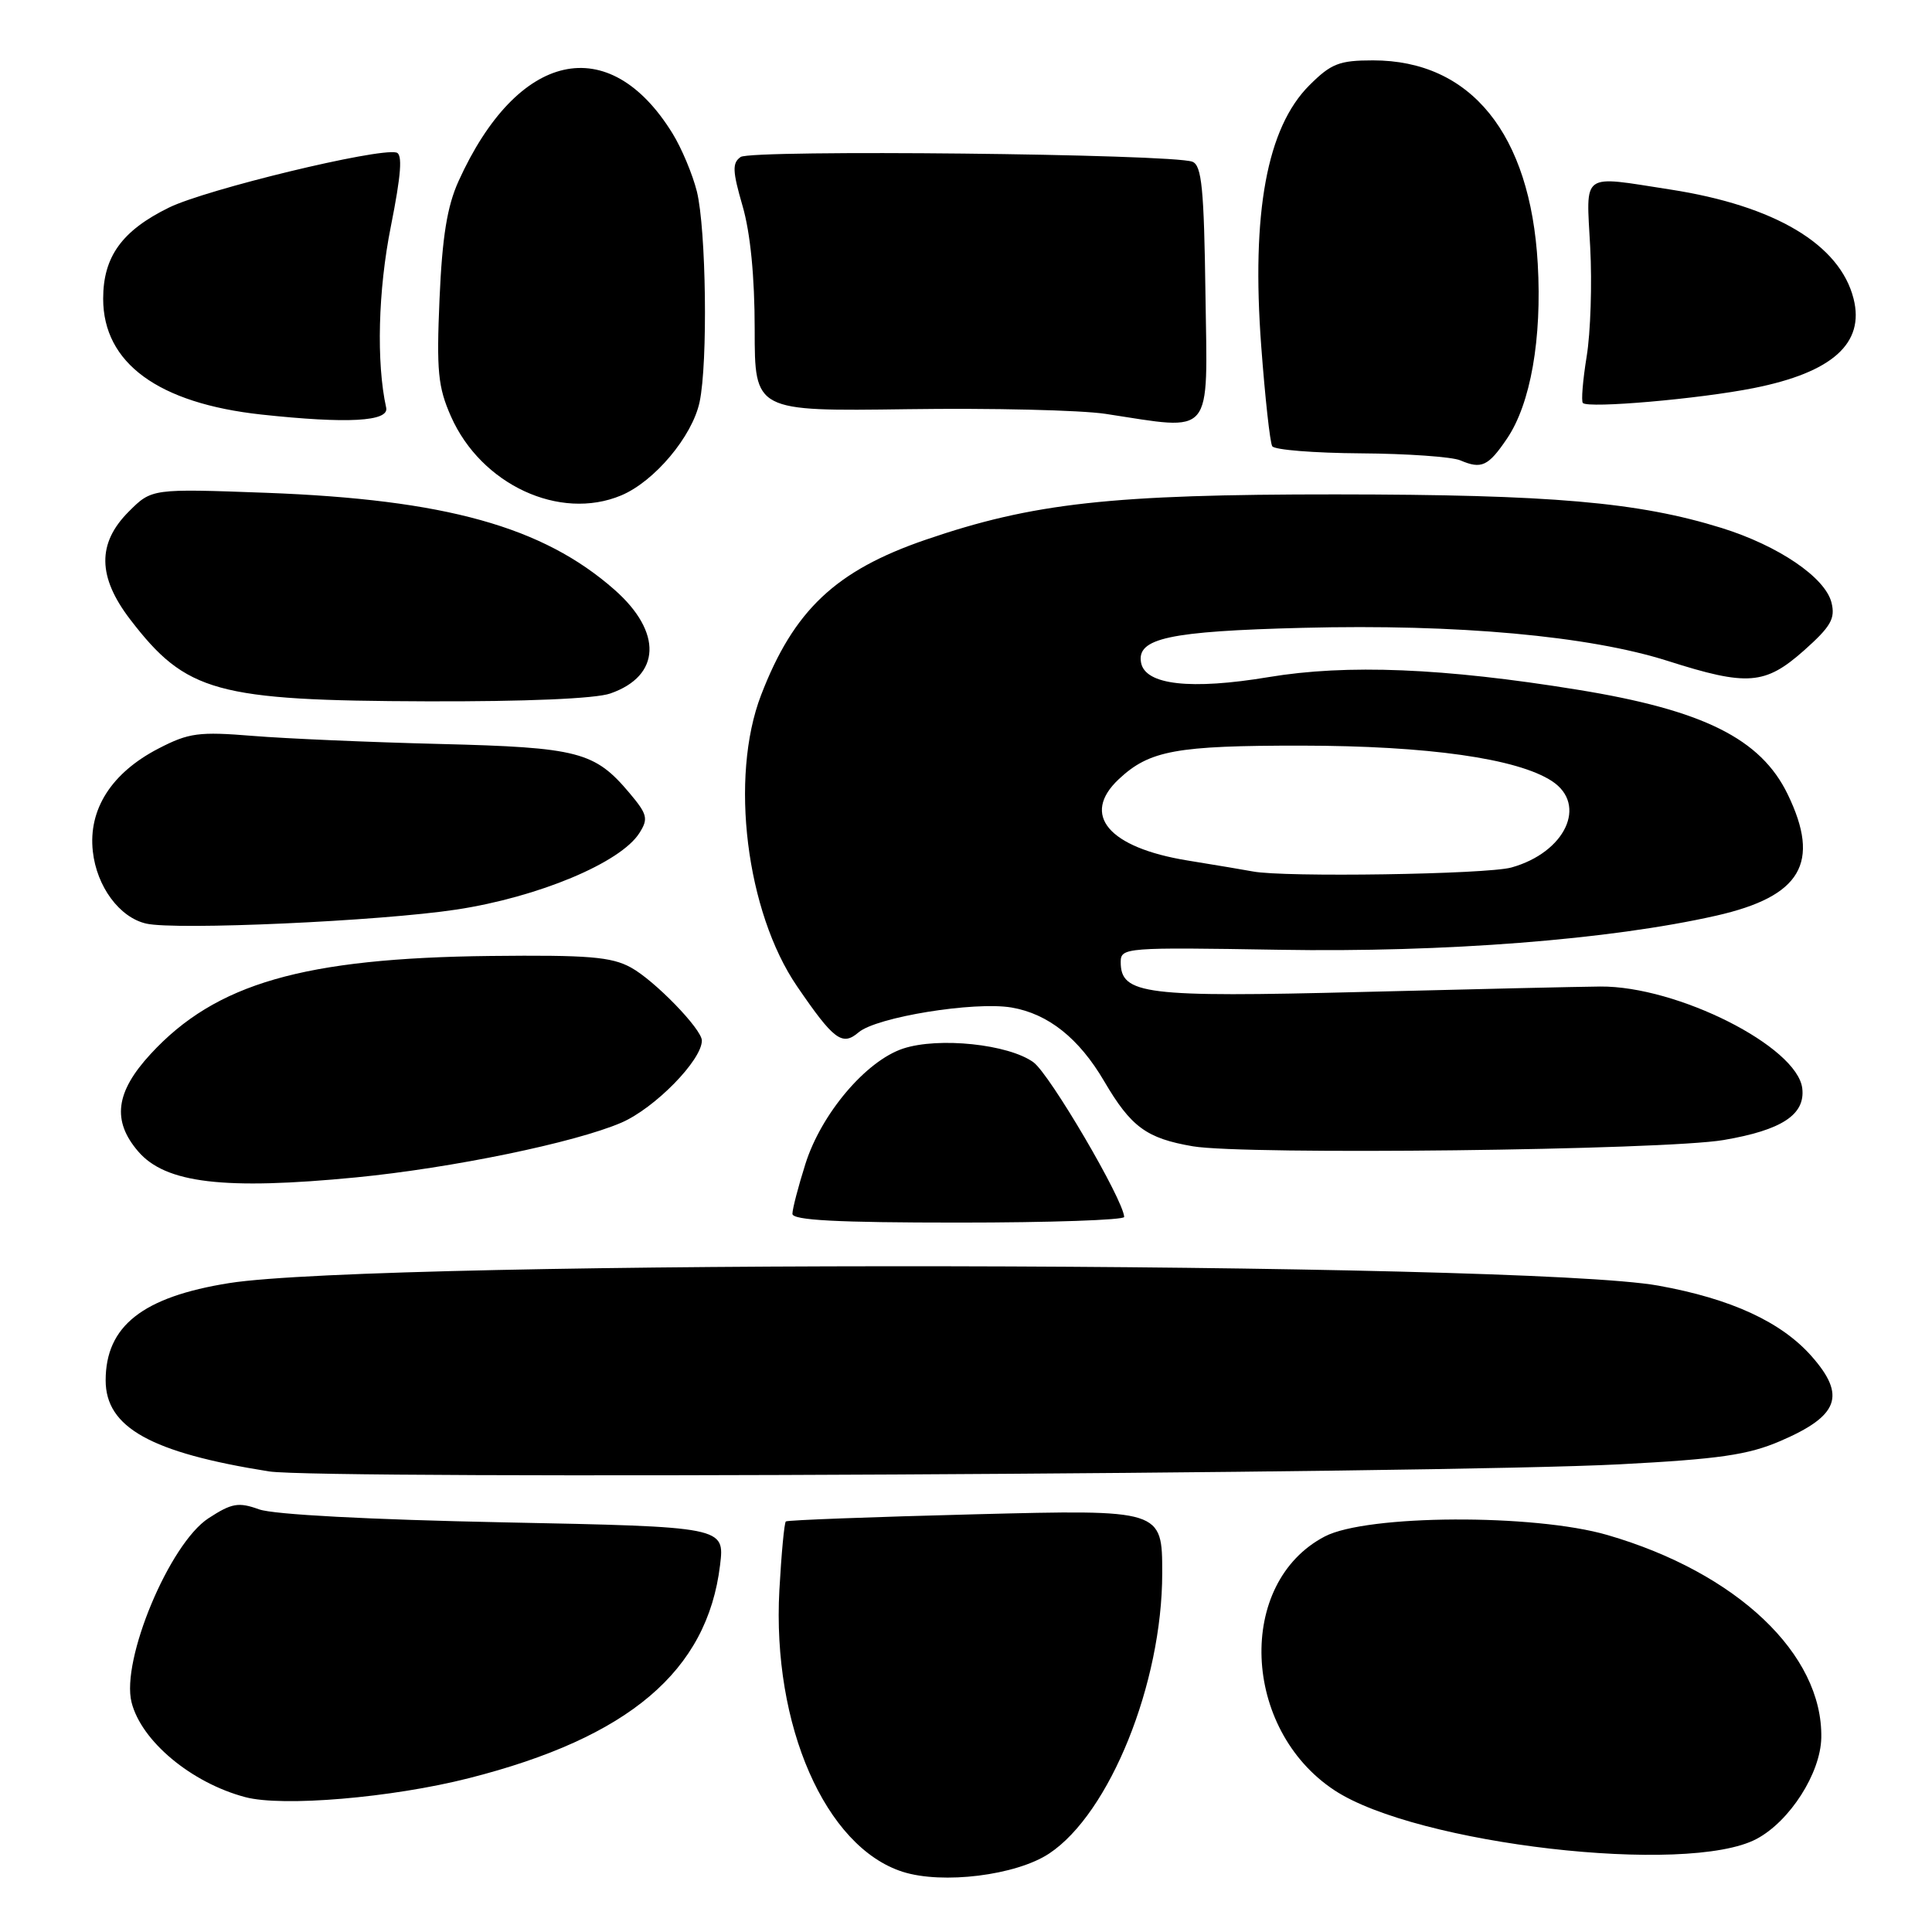 <?xml version="1.0" encoding="UTF-8" standalone="no"?>
<!DOCTYPE svg PUBLIC "-//W3C//DTD SVG 1.1//EN" "http://www.w3.org/Graphics/SVG/1.1/DTD/svg11.dtd" >
<svg xmlns="http://www.w3.org/2000/svg" xmlns:xlink="http://www.w3.org/1999/xlink" version="1.1" viewBox="0 0 256 256">
 <g >
 <path fill="currentColor"
d=" M 139.01 245.61 C 147.04 240.30 154.00 223.04 154.00 208.46 C 154.00 200.02 154.00 200.02 129.25 200.65 C 115.64 201.00 104.33 201.42 104.13 201.60 C 103.92 201.77 103.54 205.87 103.27 210.71 C 102.30 228.61 109.36 244.74 119.60 248.02 C 124.89 249.71 134.64 248.50 139.01 245.61 Z  M 232.75 243.67 C 237.16 241.33 241.24 234.95 241.33 230.26 C 241.54 219.19 230.14 208.38 213.00 203.40 C 203.28 200.57 181.10 200.68 175.54 203.59 C 163.79 209.72 164.53 229.12 176.82 237.22 C 187.69 244.39 223.59 248.53 232.75 243.67 Z  M 62.12 235.62 C 83.32 230.24 93.71 221.44 95.41 207.40 C 96.03 202.31 96.03 202.31 66.76 201.72 C 49.03 201.36 36.25 200.69 34.34 200.00 C 31.59 199.01 30.71 199.17 27.62 201.18 C 22.46 204.55 16.02 219.95 17.43 225.56 C 18.72 230.70 25.34 236.23 32.50 238.13 C 37.43 239.44 51.88 238.22 62.12 235.62 Z  M 214.60 194.03 C 227.79 193.34 231.64 192.78 235.89 190.95 C 243.64 187.62 244.64 184.94 240.09 179.76 C 236.07 175.17 229.39 172.09 219.72 170.35 C 201.78 167.12 50.17 166.86 30.35 170.02 C 18.89 171.85 14.00 175.71 14.00 182.91 C 14.00 189.15 20.00 192.49 35.65 194.97 C 42.54 196.06 190.56 195.28 214.60 194.03 Z  M 148.96 161.25 C 148.85 158.95 139.10 142.33 136.94 140.76 C 133.64 138.36 124.39 137.39 119.67 138.94 C 114.75 140.57 108.82 147.57 106.72 154.23 C 105.77 157.23 105.00 160.20 105.00 160.84 C 105.00 161.69 110.95 162.00 127.00 162.00 C 139.10 162.00 148.98 161.66 148.96 161.25 Z  M 47.19 156.01 C 59.88 154.77 76.17 151.41 82.33 148.76 C 86.74 146.86 93.00 140.49 93.00 137.88 C 93.00 136.37 86.73 129.91 83.60 128.20 C 81.02 126.78 77.92 126.53 65.00 126.67 C 40.23 126.95 28.58 130.30 19.96 139.66 C 15.30 144.71 14.82 148.51 18.31 152.57 C 21.93 156.79 29.68 157.71 47.19 156.01 Z  M 228.38 151.06 C 236.09 149.75 239.22 147.70 238.81 144.22 C 238.16 138.67 222.23 130.64 212.04 130.72 C 209.54 130.74 195.35 131.06 180.50 131.44 C 151.68 132.17 148.50 131.78 148.50 127.47 C 148.50 125.56 149.15 125.51 169.50 125.85 C 191.47 126.22 213.31 124.52 227.41 121.33 C 238.66 118.78 241.28 114.34 236.88 105.25 C 233.31 97.88 225.70 94.09 209.03 91.39 C 191.30 88.51 178.47 87.99 168.10 89.72 C 157.78 91.44 151.76 90.76 151.20 87.82 C 150.58 84.57 154.89 83.64 172.66 83.19 C 193.09 82.67 210.58 84.26 221.00 87.58 C 231.54 90.94 233.88 90.76 239.03 86.20 C 242.60 83.02 243.21 81.97 242.68 79.84 C 241.84 76.51 235.66 72.31 228.13 69.96 C 217.09 66.53 205.60 65.53 177.00 65.51 C 147.24 65.50 136.85 66.65 122.65 71.52 C 110.72 75.61 105.17 80.86 100.84 92.12 C 96.66 103.01 98.87 120.84 105.62 130.70 C 110.48 137.81 111.60 138.65 113.77 136.79 C 116.14 134.77 129.07 132.67 134.03 133.50 C 138.89 134.33 142.97 137.57 146.31 143.27 C 149.87 149.34 151.92 150.84 158.06 151.89 C 164.90 153.06 220.48 152.41 228.38 151.06 Z  M 60.50 120.52 C 71.34 118.87 82.25 114.31 84.73 110.37 C 85.93 108.48 85.78 107.90 83.42 105.09 C 78.80 99.60 76.66 99.04 58.30 98.58 C 49.06 98.35 37.90 97.87 33.50 97.51 C 26.35 96.93 25.03 97.10 21.01 99.18 C 14.78 102.40 11.68 107.24 12.30 112.81 C 12.81 117.47 15.83 121.57 19.37 122.38 C 23.28 123.28 50.38 122.06 60.50 120.52 Z  M 80.87 91.89 C 87.58 89.56 87.81 83.76 81.41 78.13 C 71.92 69.78 59.02 66.19 35.31 65.30 C 20.11 64.74 20.11 64.74 17.06 67.79 C 12.86 71.99 12.92 76.43 17.25 82.08 C 24.67 91.75 28.63 92.84 56.60 92.93 C 69.61 92.97 78.92 92.58 80.87 91.89 Z  M 82.30 65.65 C 86.72 63.80 91.73 57.83 92.70 53.27 C 93.81 48.06 93.57 30.38 92.34 25.37 C 91.77 23.10 90.32 19.63 89.10 17.66 C 80.68 4.04 68.58 6.75 60.76 24.00 C 59.25 27.34 58.60 31.35 58.24 39.59 C 57.83 49.17 58.03 51.28 59.76 55.19 C 63.76 64.22 74.16 69.05 82.30 65.65 Z  M 199.69 58.11 C 202.81 53.50 204.33 44.90 203.76 34.95 C 202.78 17.73 194.90 8.00 181.94 8.00 C 177.46 8.00 176.38 8.42 173.49 11.31 C 167.87 16.93 165.80 28.19 167.12 45.88 C 167.63 52.69 168.28 58.65 168.58 59.13 C 168.88 59.61 174.15 60.03 180.31 60.07 C 186.46 60.11 192.40 60.53 193.50 61.00 C 196.31 62.20 197.20 61.79 199.69 58.11 Z  M 51.17 54.02 C 49.85 48.05 50.10 38.45 51.79 30.00 C 53.16 23.11 53.36 20.42 52.52 20.21 C 50.04 19.59 27.33 25.09 22.40 27.50 C 16.16 30.56 13.67 34.01 13.67 39.58 C 13.67 48.11 20.97 53.44 34.64 54.93 C 46.03 56.16 51.58 55.86 51.17 54.02 Z  M 159.73 39.01 C 159.54 24.99 159.24 21.92 158.00 21.43 C 155.33 20.39 99.58 19.80 98.14 20.80 C 97.01 21.60 97.05 22.65 98.39 27.28 C 99.43 30.85 100.00 36.65 100.00 43.65 C 100.00 54.50 100.00 54.50 120.25 54.22 C 131.39 54.06 143.20 54.34 146.50 54.84 C 160.94 57.04 160.00 58.16 159.73 39.01 Z  M 232.39 51.42 C 242.79 49.35 247.10 45.50 245.61 39.59 C 243.80 32.39 235.20 27.26 221.31 25.11 C 209.36 23.26 210.18 22.67 210.71 32.75 C 210.97 37.56 210.76 44.08 210.24 47.24 C 209.73 50.39 209.50 53.17 209.74 53.40 C 210.48 54.14 225.19 52.86 232.39 51.42 Z  M 166.00 115.47 C 165.18 115.31 161.29 114.66 157.36 114.02 C 146.87 112.31 143.20 107.97 148.25 103.24 C 152.32 99.43 155.83 98.79 172.50 98.80 C 189.19 98.82 201.06 100.50 205.64 103.50 C 210.40 106.62 207.41 112.96 200.26 114.95 C 196.97 115.86 170.07 116.27 166.00 115.47 Z "/>
</g>
</svg>